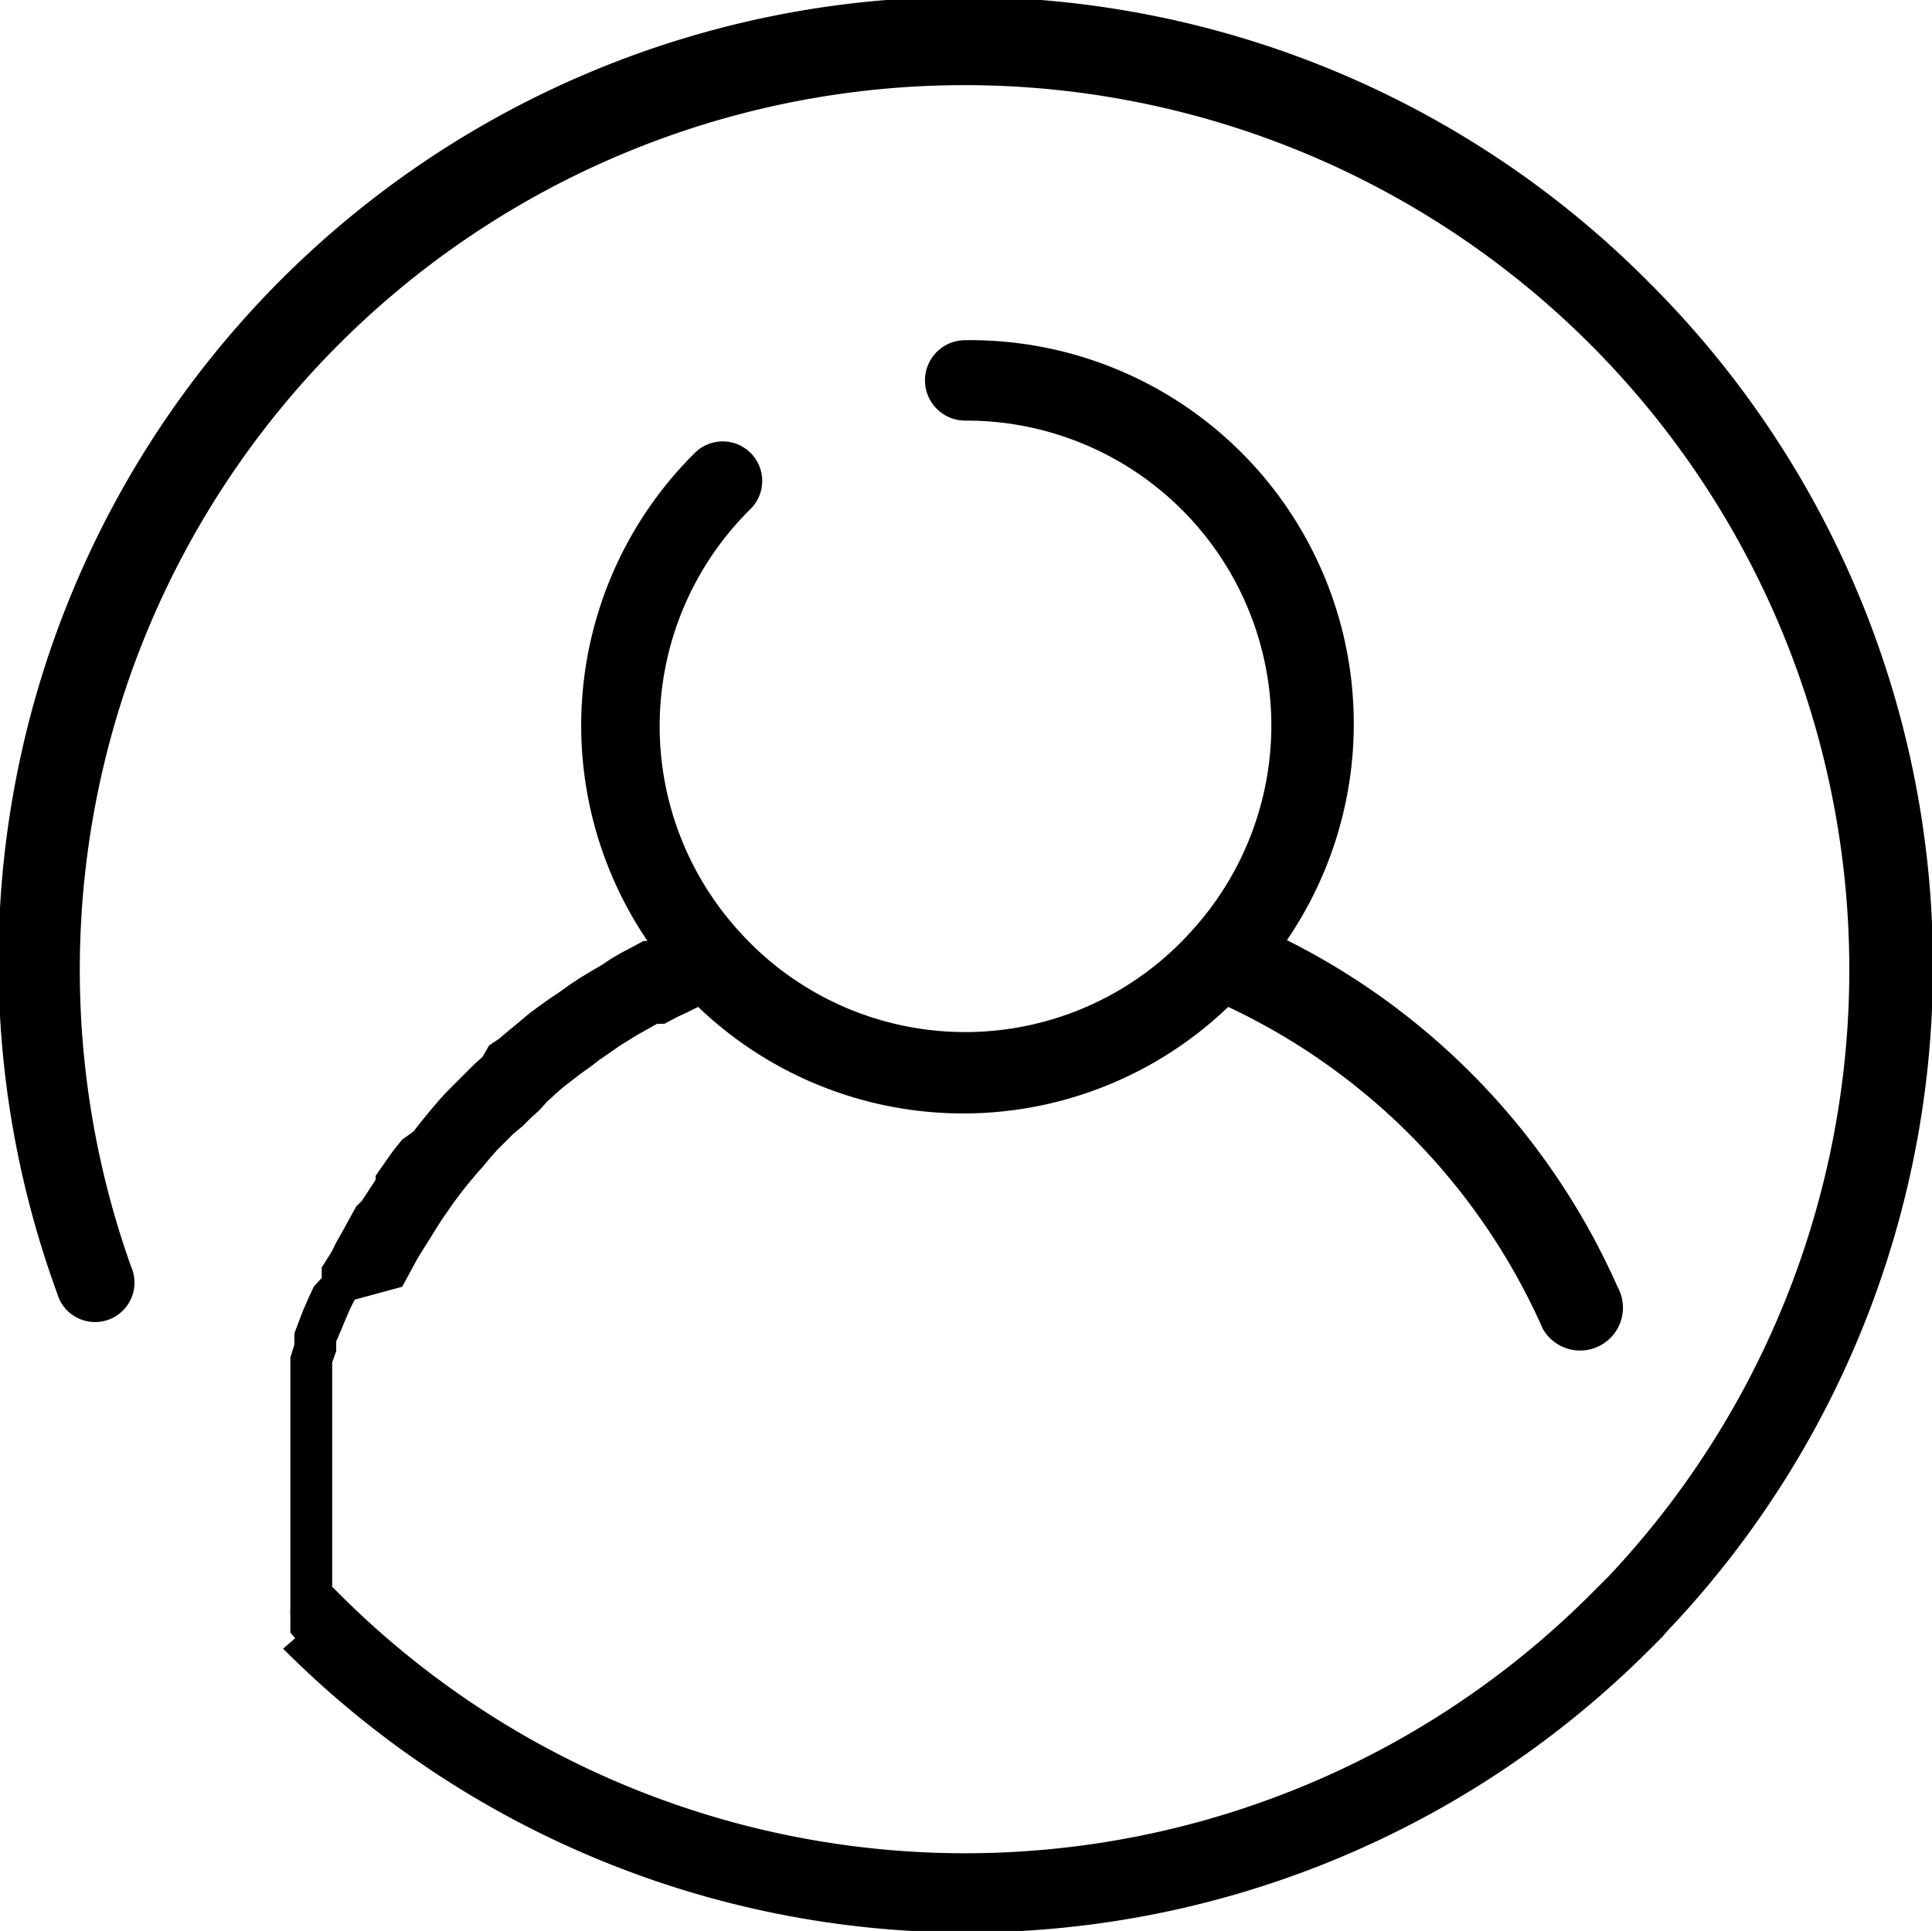 <svg xmlns="http://www.w3.org/2000/svg" viewBox="0 0 24.02 24.01"><title>artists</title><path d="M20.5,3.51A12,12,0,0,0,.71,16.08a0.49,0.49,0,1,0,.92-0.33A11,11,0,1,1,20,19.6l-0.07.07-0.13.13a11,11,0,0,1-15.6,0l-0.07-.07s0-.09,0-0.13,0-.2,0-0.29,0-.07,0-0.1,0-.13,0-0.19V18.91c0-.06,0-0.12,0-0.17l0-.12,0-.16,0-.12,0-.16,0-.13,0-.16,0-.13,0-.15,0-.13,0-.15,0-.12,0-.15,0-.12,0.05-.14,0-.12,0.06-.14,0.05-.12,0.06-.14,0.06-.12L5,16l0.06-.11,0.07-.13,0.06-.11,0.08-.13,0.07-.11,0.08-.13,0.07-.11,0.09-.13,0.07-.1,0.09-.12,0.08-.1,0.1-.12L6,14.51l0.1-.12,0.08-.09,0.11-.11,0.09-.09L6.5,14l0.09-.09,0.12-.11L6.8,13.7l0.12-.11L7,13.52l0.13-.1,0.09-.07,0.14-.1,0.09-.07,0.16-.11L7.71,13l0.21-.13,0,0,0.25-.14,0.09,0,0.17-.09,0.11-.05,0.14-.07a4.76,4.76,0,0,0,6.59,0,8,8,0,0,1,3.91,4A0.49,0.49,0,1,0,20.11,16,8.81,8.81,0,0,0,16,11.69,4.77,4.77,0,0,0,12,4.23a0.49,0.49,0,1,0,0,1,3.79,3.79,0,0,1,2.82,6.34h0a3.78,3.78,0,0,1-5.64,0h0a3.79,3.79,0,0,1,.15-5.24,0.49,0.49,0,0,0-.69-0.7,4.77,4.77,0,0,0-.59,6.07H8l-0.11.06-0.17.09-0.12.07L7.48,12l-0.12.07-0.15.09-0.12.08-0.14.1-0.12.08-0.14.1-0.12.09-0.13.11-0.11.09-0.13.11L6.08,13,6,13.14l-0.11.1-0.12.12-0.1.1-0.12.12-0.1.11-0.11.13-0.09.11-0.11.14L5,14.17l-0.12.15-0.07.1-0.14.2,0,0.05-0.17.26L4.43,15l-0.1.18-0.06.11-0.09.16-0.06.12L4,15.76,4,15.89,3.9,16l-0.06.13-0.07.16-0.05.13-0.06.16,0,0.14-0.05.16,0,0.14,0,0.17,0,0.14,0,0.17,0,0.14,0,0.17,0,0.14,0,0.18,0,0.14,0,0.18,0,0.14c0,0.06,0,.13,0,0.19V19c0,0.07,0,.14,0,0.22s0,0.07,0,.11,0,0.22,0,.33,0,0.23,0,.35a0.5,0.5,0,0,0,0,.08h0l0,0.08h0l0,0.07h0l0,0.06h0l0.06,0.07L3.52,20.5a12,12,0,0,0,17,0l0.15-.15,0.06-.07A12,12,0,0,0,20.5,3.51Z" transform="translate(0 0)" /></svg>